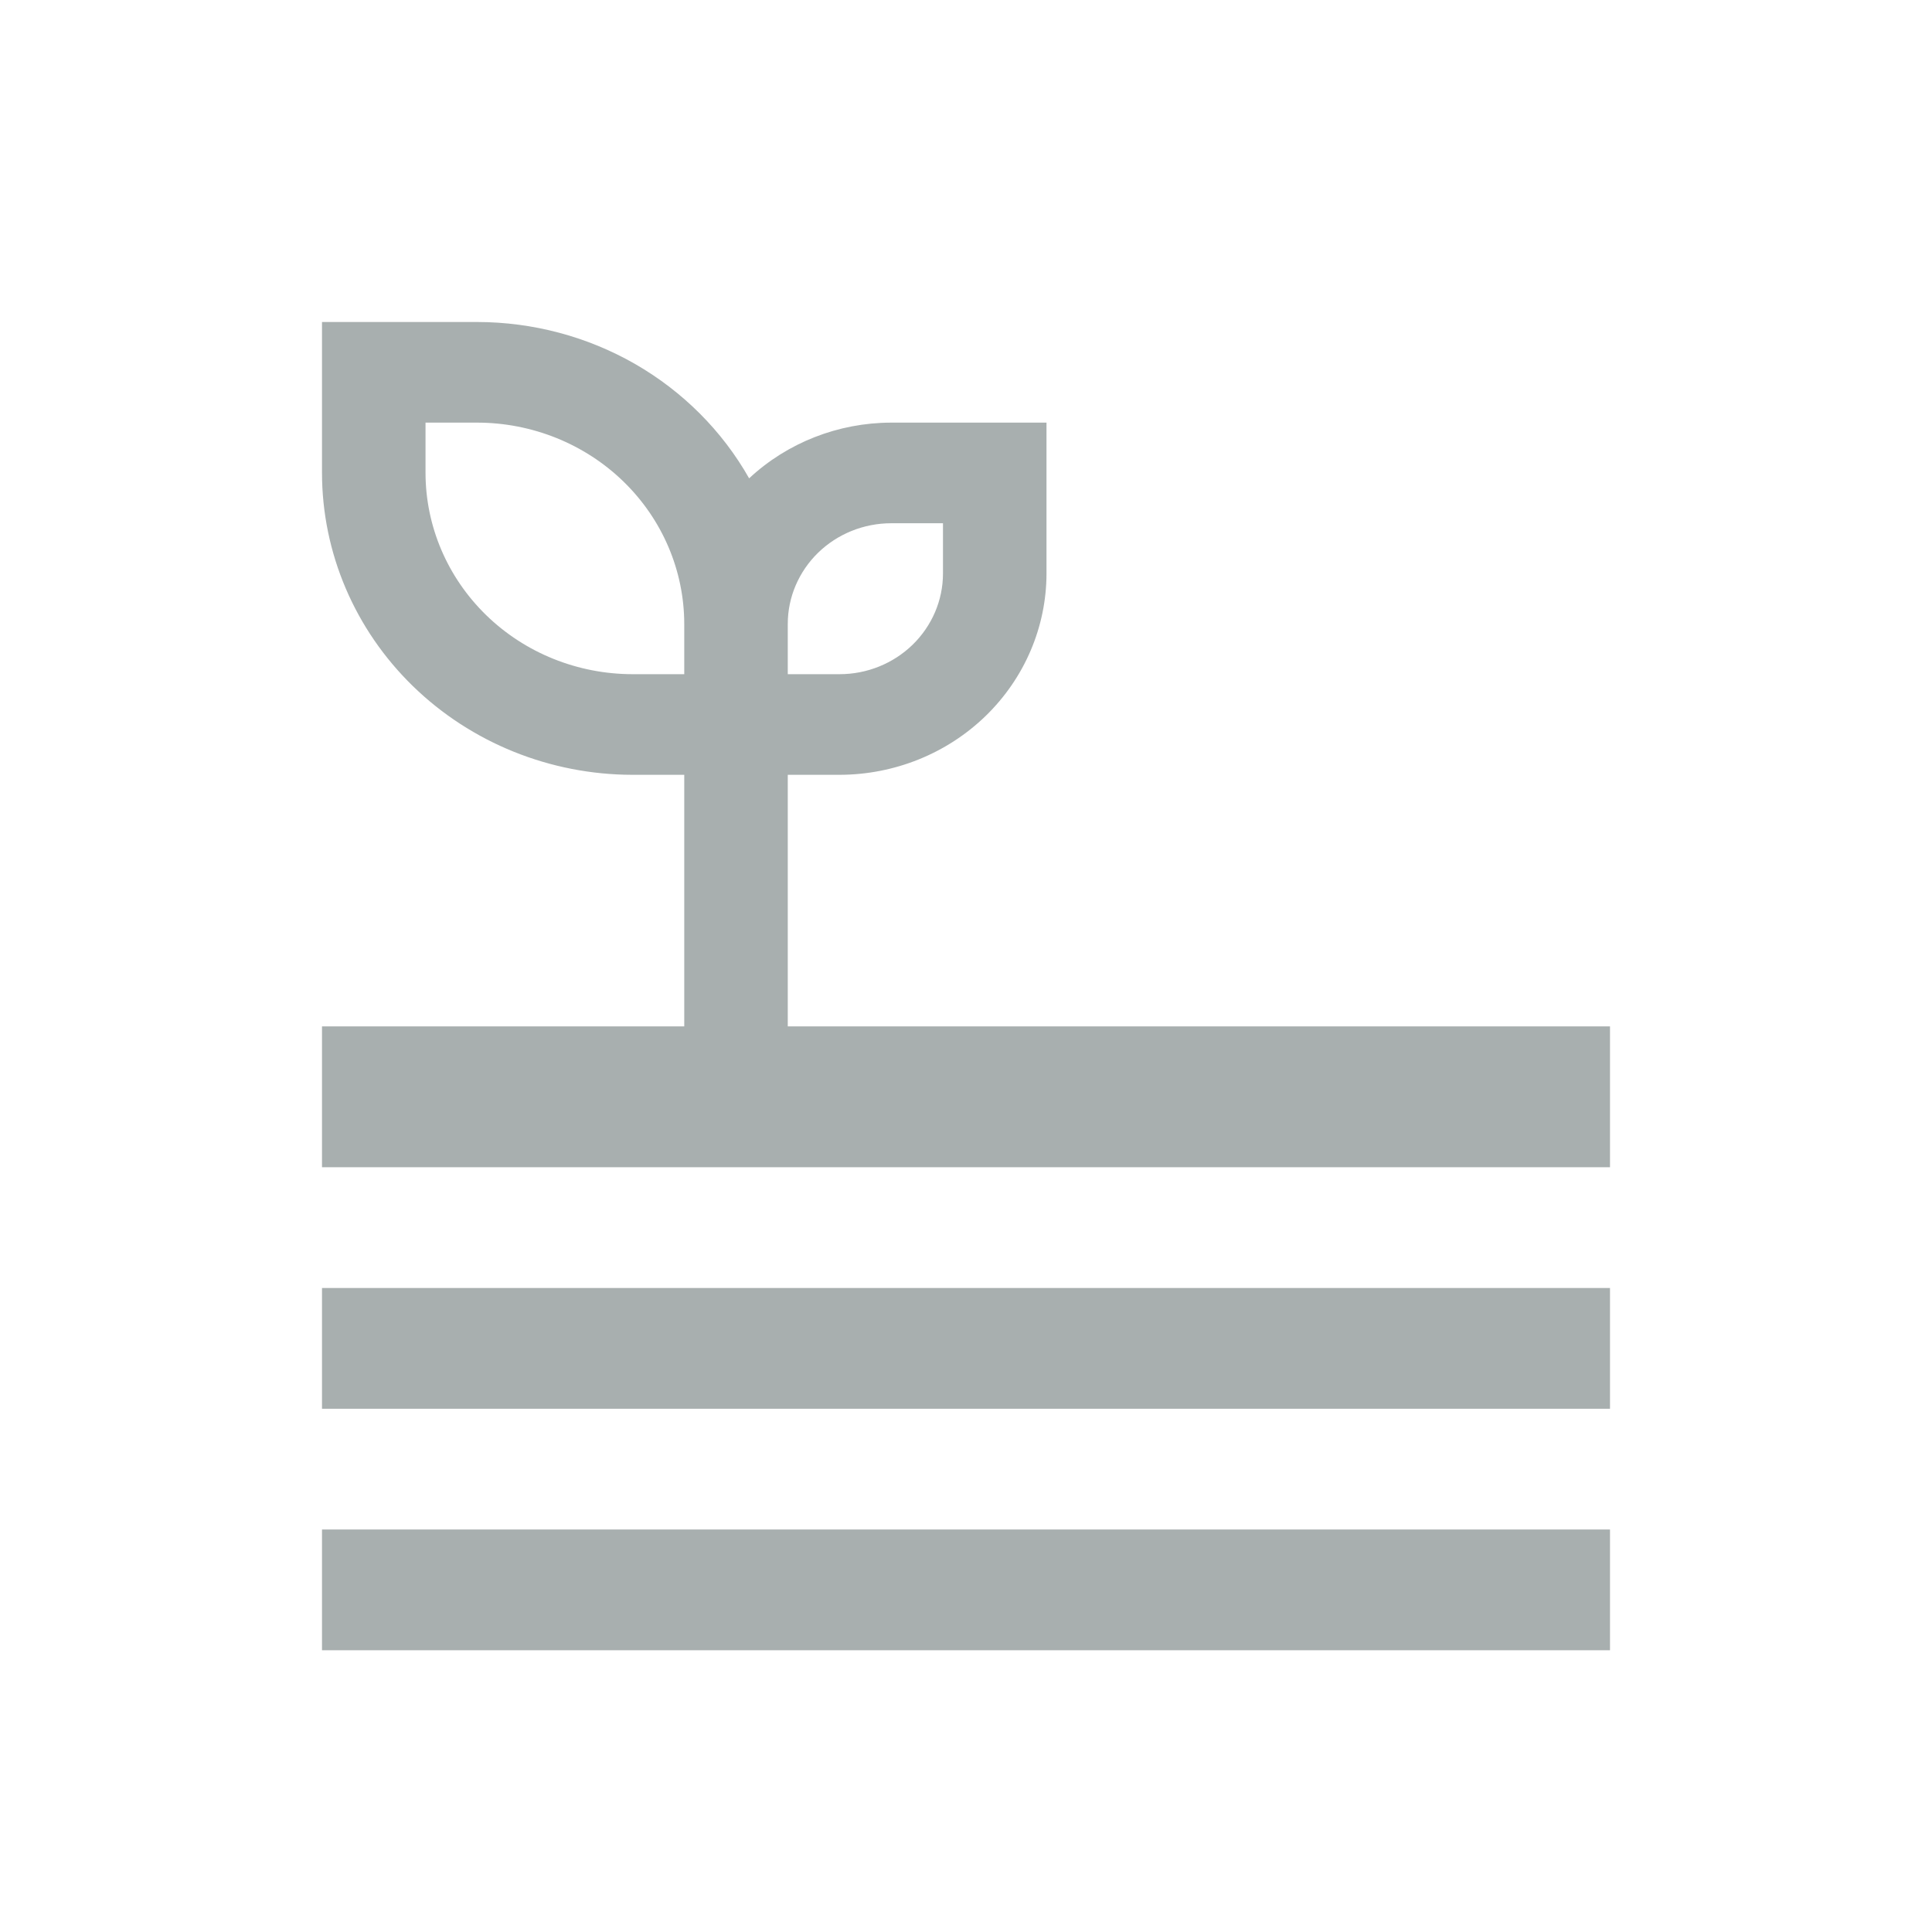 <svg width="24" height="24" viewBox="0 0 24 24" fill="none" xmlns="http://www.w3.org/2000/svg">
<path d="M20 16H4V17.5H20V16Z" fill="#A8AFAF"/>
<path d="M20 19H4V20.5H20V19Z" fill="#A8AFAF"/>
<path d="M9.786 12.75V9.625H10.429C11.11 9.624 11.764 9.361 12.246 8.892C12.728 8.423 12.999 7.788 13 7.125V5.25H11.071C10.413 5.251 9.781 5.499 9.306 5.942C8.973 5.354 8.484 4.864 7.89 4.522C7.296 4.181 6.619 4.001 5.929 4H4V5.875C4.001 6.869 4.408 7.822 5.131 8.525C5.854 9.228 6.835 9.624 7.857 9.625H8.5V12.75H4V14.5H20V12.75H9.786ZM11.071 6.5H11.714V7.125C11.714 7.456 11.578 7.774 11.337 8.009C11.096 8.243 10.77 8.375 10.429 8.375H9.786V7.75C9.786 7.419 9.922 7.101 10.163 6.866C10.404 6.632 10.73 6.5 11.071 6.5ZM7.857 8.375C7.175 8.374 6.522 8.111 6.04 7.642C5.558 7.173 5.287 6.538 5.286 5.875V5.25H5.929C6.61 5.251 7.264 5.514 7.746 5.983C8.228 6.452 8.499 7.087 8.5 7.75V8.375H7.857Z" fill="#A8AFAF"/>
</svg>
